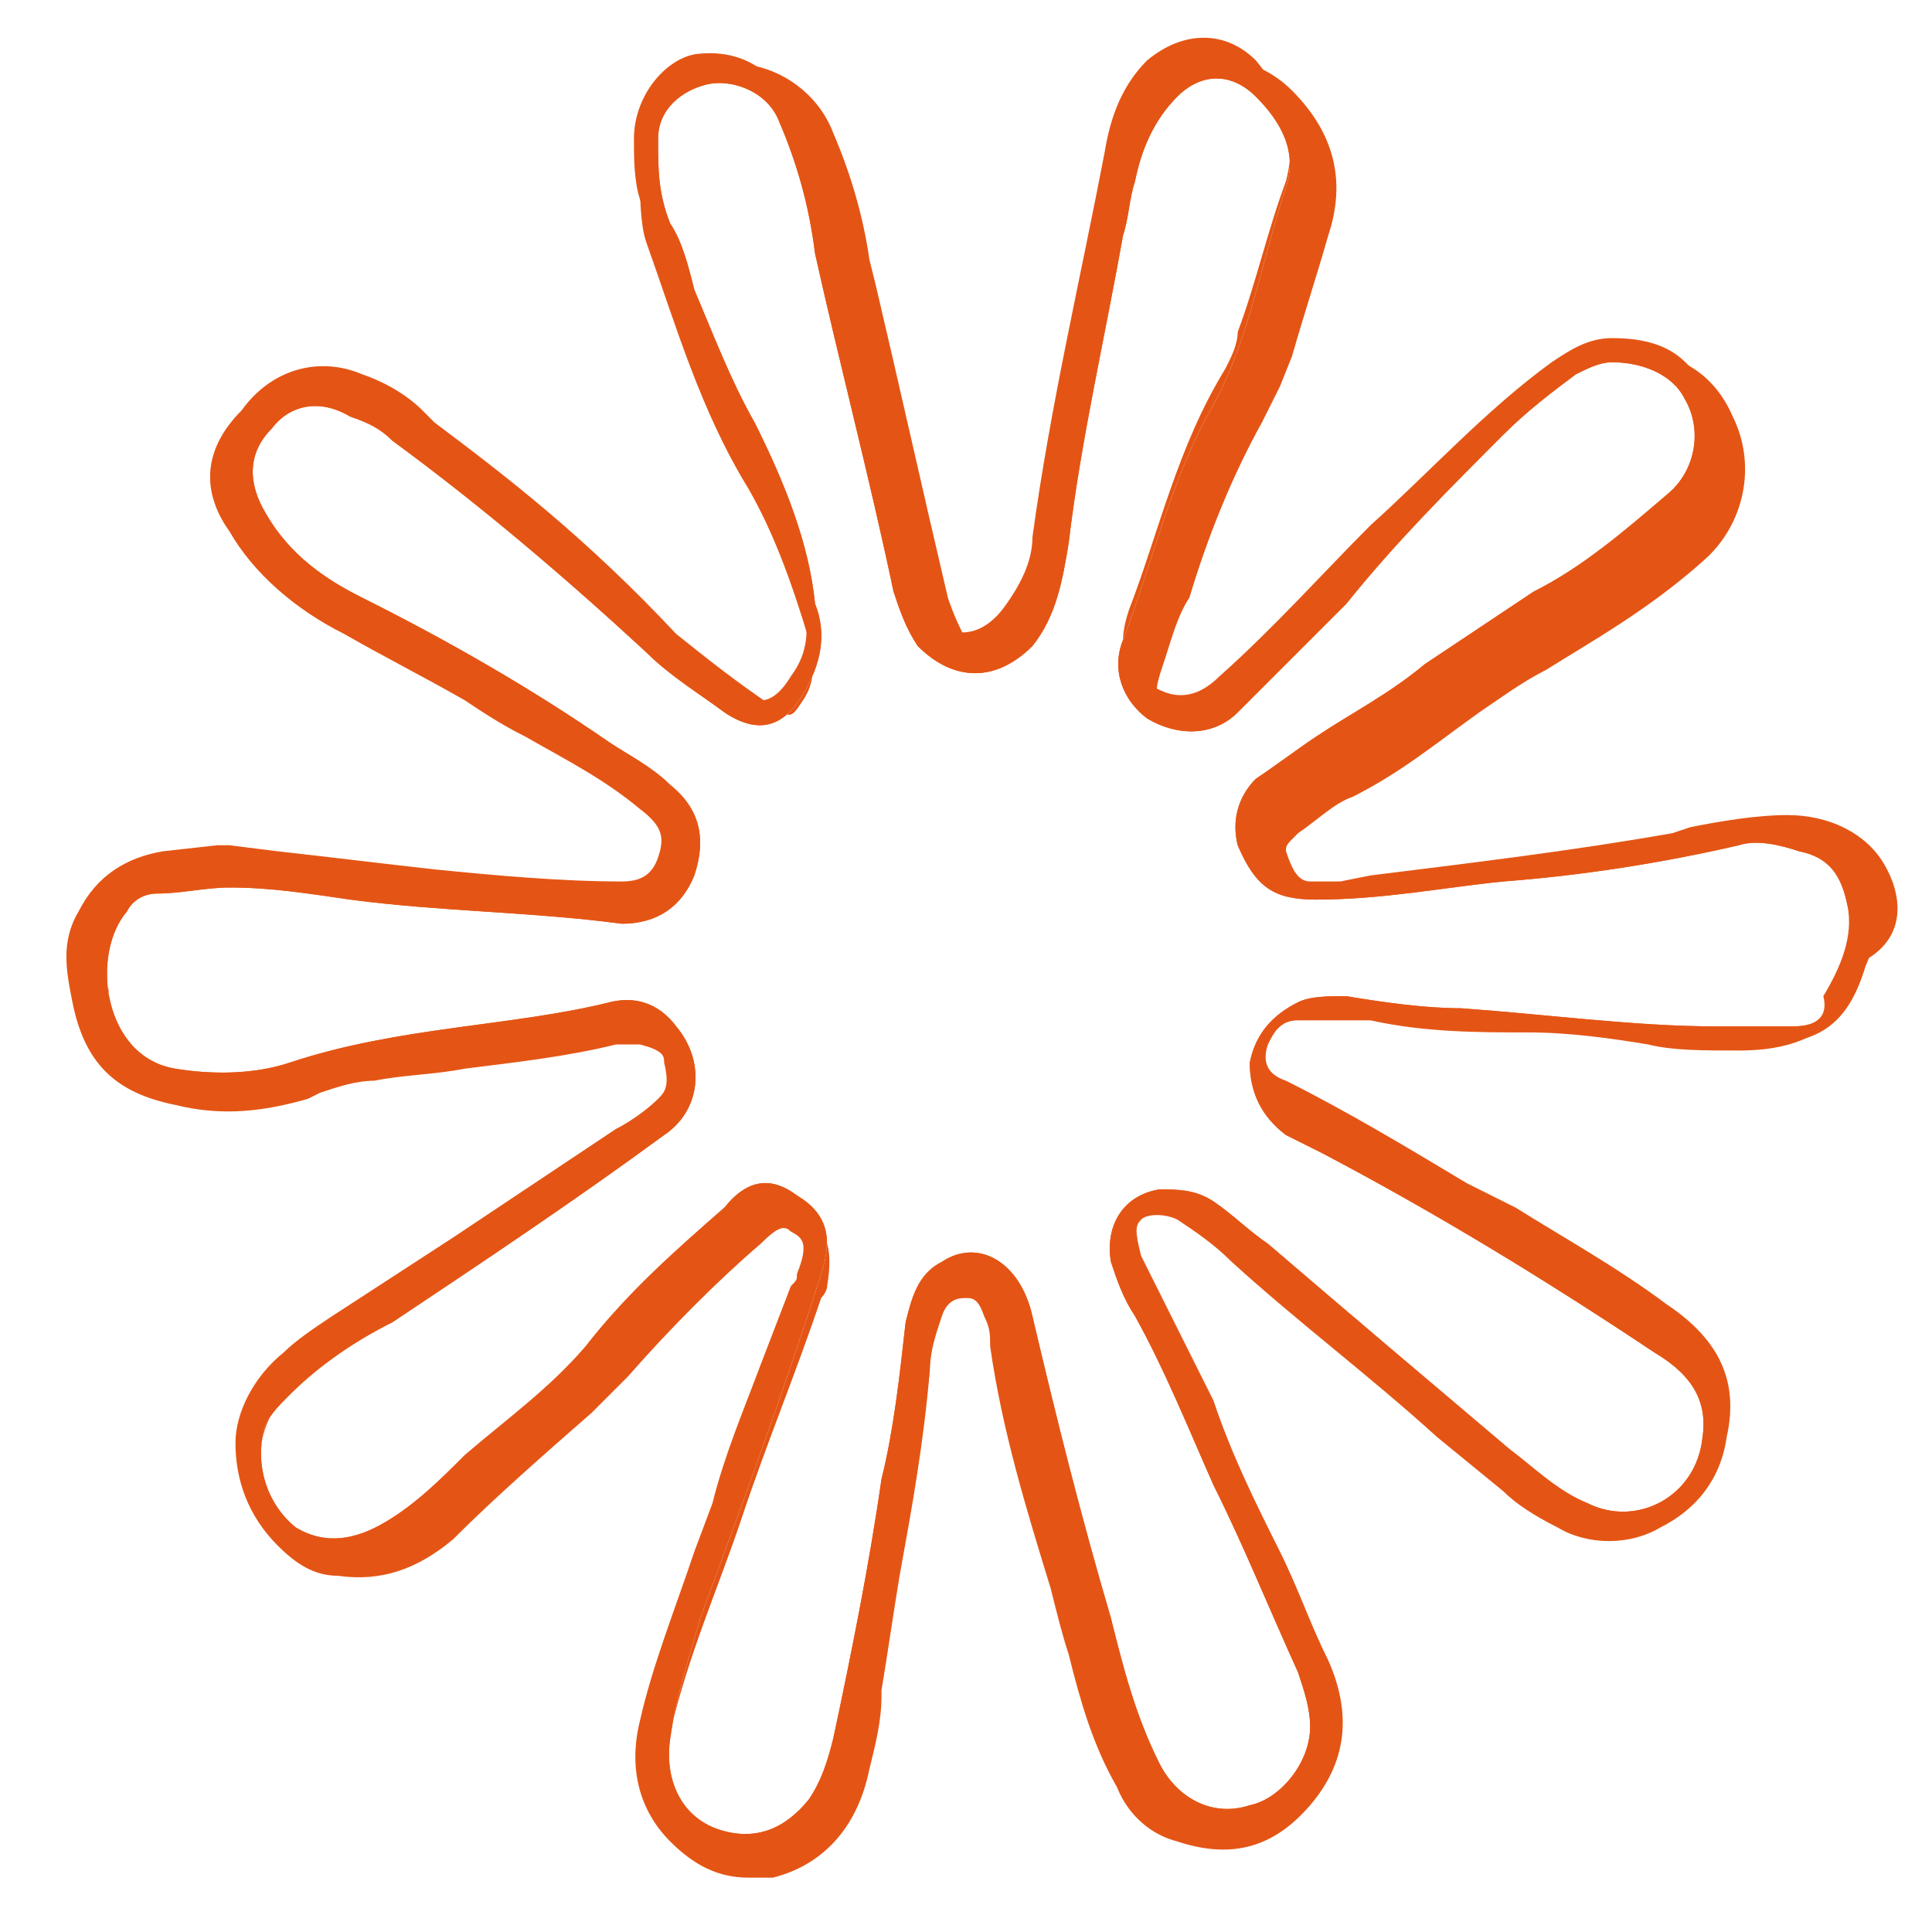 <?xml version="1.0" encoding="utf-8"?>
<!-- Generator: Adobe Illustrator 27.0.0, SVG Export Plug-In . SVG Version: 6.00 Build 0)  -->
<svg version="1.1" id="Capa_1" xmlns="http://www.w3.org/2000/svg" xmlns:xlink="http://www.w3.org/1999/xlink" x="0px" y="0px"
	 viewBox="0 0 32 32" style="enable-background:new 0 0 32 32;" xml:space="preserve">
<style type="text/css">
	.st0{fill:#E45515;}
</style>
<g>
	<path class="st0" d="M29.5,13.8c-0.6,0-1.2,0.1-1.8,0.2c-1.9,0.3-3.7,0.5-5.6,0.7c-0.2,0-0.4,0-0.6,0c-0.4-0.1-0.5-0.5-0.7-0.8
		c-0.1-0.3,0.1-0.6,0.3-0.8c0.3-0.3,0.6-0.5,1-0.7c0.7-0.4,1.4-0.9,2-1.4c0.4-0.3,0.8-0.5,1.2-0.8c0.9-0.5,1.7-1.1,2.5-1.8
		c0.6-0.5,0.7-1.3,0.4-2c-0.3-0.6-0.8-0.8-1.5-0.8c-0.4,0-0.7,0.2-1,0.4c-1.1,0.8-2,1.8-3,2.7c-0.8,0.8-1.6,1.7-2.5,2.5
		c-0.4,0.4-0.8,0.4-1.2,0.1c-0.4-0.3-0.5-0.6-0.3-1.2c0.5-1.3,0.8-2.7,1.6-4c0.1-0.2,0.2-0.4,0.2-0.6c0.3-0.8,0.5-1.7,0.8-2.5
		c0.2-0.8,0-1.4-0.5-2c-0.5-0.5-1.2-0.5-1.8,0c-0.4,0.4-0.6,0.9-0.7,1.5c-0.4,2.1-0.9,4.2-1.2,6.4c0,0.4-0.2,0.8-0.5,1.2
		c-0.4,0.5-0.9,0.5-1.4,0C15.2,10,15.1,9.8,15,9.4c-0.4-1.7-0.8-3.5-1.2-5.2c-0.2-0.8-0.4-1.7-0.7-2.4c-0.3-0.7-0.9-1-1.6-0.9
		c-0.5,0.1-1,0.7-1,1.4c0,0.3,0,0.7,0.1,1c0.4,1.4,0.9,2.8,1.6,4c0.5,0.8,0.8,1.7,1.1,2.6c0.1,0.5,0.1,0.9-0.2,1.3
		c-0.3,0.5-0.6,0.5-1,0.2c-0.6-0.4-1.1-0.8-1.6-1.3C9.4,9.1,8.1,8.1,6.8,7.1c-0.3-0.2-0.6-0.4-1-0.6c-0.6-0.2-1.2,0-1.6,0.4
		C3.8,7.5,3.7,8,4.1,8.6c0.4,0.7,1,1.2,1.7,1.5c0.7,0.3,1.3,0.7,2,1.1c1,0.6,2.1,1.1,3.1,1.8c0.5,0.4,0.6,0.7,0.5,1.2
		c-0.1,0.4-0.5,0.7-1,0.7c-1-0.1-2.1-0.1-3.1-0.2c-1.2-0.1-2.3-0.2-3.4-0.4l0,0c-0.4,0-0.7,0.1-0.9,0.1c-0.5,0-0.9,0.3-1.1,0.8
		c-0.2,0.4-0.2,0.8-0.1,1.2C1.8,17.3,2.2,17.8,3,18c0.7,0.1,1.3,0.1,2-0.1c0.4-0.1,0.8-0.2,1.1-0.3c1.3-0.2,2.7-0.3,4-0.6
		c0.2,0,0.3,0,0.5,0c0.4,0.1,0.7,0.2,0.8,0.6c0.1,0.4,0,0.7-0.3,1c-0.2,0.2-0.5,0.4-0.8,0.5c-1.5,1-3.1,2.1-4.6,3.1
		c-0.3,0.2-0.5,0.4-0.7,0.6c-0.9,0.8-0.9,1.8-0.1,2.6c0.2,0.2,0.5,0.4,0.8,0.4c0.6,0.1,1.1-0.1,1.6-0.5c0.8-0.7,1.5-1.4,2.3-2.1
		c0.2-0.2,0.4-0.4,0.6-0.6c0.6-0.8,1.4-1.5,2.2-2.2c0.4-0.4,0.7-0.4,1-0.2c0.3,0.2,0.4,0.5,0.3,1.1c0,0.1-0.1,0.2-0.1,0.2
		c-0.4,1.2-0.9,2.4-1.3,3.6c-0.4,1.2-0.9,2.3-1.2,3.6c-0.3,1.3,0.7,2.3,1.8,2.1c0.8-0.2,1.2-0.8,1.4-1.5c0.1-0.4,0.2-0.9,0.2-1.3
		c0.3-1.8,0.7-3.5,0.9-5.3c0-0.3,0.1-0.7,0.2-1c0.1-0.3,0.4-0.5,0.8-0.5c0.4,0,0.5,0.3,0.6,0.6c0.1,0.2,0.1,0.3,0.1,0.5
		c0.3,1.8,0.8,3.4,1.3,5.1c0.2,0.7,0.4,1.4,0.7,2.1c0.2,0.4,0.4,0.6,0.8,0.8c0.7,0.2,1.3,0.1,1.8-0.5c0.5-0.6,0.6-1.3,0.3-2
		c-0.6-1.4-1.3-2.8-2-4.2c-0.4-0.8-0.8-1.6-1.2-2.4c-0.1-0.3-0.2-0.7,0.1-1c0.2-0.3,0.8-0.3,1.1,0c0.3,0.2,0.6,0.4,0.9,0.7
		c1.5,1.3,3,2.5,4.5,3.8c0.3,0.2,0.5,0.4,0.8,0.5c0.9,0.5,2-0.1,2.3-1.2c0.2-0.8-0.2-1.4-0.8-1.8c-0.8-0.5-1.6-1.1-2.5-1.6
		c-1.3-0.7-2.5-1.5-3.8-2.1c-0.4-0.2-0.6-0.6-0.5-1c0.1-0.4,0.4-0.7,0.9-0.7c0.4,0,0.8,0,1.2,0c1.5,0.2,3.1,0.2,4.6,0.4
		c0.5,0.1,1,0.1,1.5,0.1c1,0,1.5-0.3,1.8-1.3C31.4,14.9,30.8,13.9,29.5,13.8z M30.4,16.6C30.3,16.9,30,17,29.7,17
		c-0.4,0-0.8,0-1.3,0c-1.3,0-2.8-0.2-4.2-0.3c-0.6,0-1.3-0.1-1.9-0.2c-0.3,0-0.6,0-0.8,0.1c-0.4,0.2-0.7,0.5-0.8,1
		c0,0.5,0.2,0.9,0.6,1.2c0.2,0.1,0.4,0.2,0.6,0.3c1.9,1,3.7,2.1,5.5,3.3c0.5,0.3,0.9,0.7,0.8,1.4c-0.1,1-1.1,1.5-1.9,1.1
		c-0.5-0.2-0.9-0.6-1.3-0.9c-1.3-1.1-2.6-2.2-4-3.4c-0.3-0.2-0.6-0.5-0.9-0.7c-0.3-0.2-0.6-0.2-0.9-0.2c-0.6,0.1-0.9,0.6-0.8,1.2
		c0.1,0.3,0.2,0.6,0.4,0.9c0.5,0.9,0.9,1.9,1.3,2.8c0.5,1,0.9,2,1.4,3.1c0.1,0.3,0.2,0.6,0.2,0.9c0,0.6-0.5,1.2-1,1.3
		c-0.6,0.2-1.2-0.1-1.5-0.7c-0.4-0.8-0.6-1.6-0.8-2.4c-0.5-1.7-0.9-3.3-1.3-5c-0.2-0.9-0.9-1.3-1.5-0.9c-0.4,0.2-0.5,0.6-0.6,1
		c-0.1,0.9-0.2,1.8-0.4,2.6c-0.2,1.4-0.5,2.9-0.8,4.3c-0.1,0.4-0.2,0.7-0.4,1c-0.4,0.5-0.9,0.7-1.5,0.5c-0.6-0.2-0.9-0.8-0.8-1.5
		c0.1-0.7,0.3-1.3,0.5-2c0.7-1.9,1.4-3.8,2-5.7c0.2-0.6,0.1-1-0.4-1.3c-0.4-0.3-0.8-0.3-1.2,0.2c-0.8,0.7-1.6,1.4-2.3,2.3
		c-0.6,0.7-1.3,1.2-2,1.8c-0.4,0.4-0.8,0.8-1.3,1.1c-0.5,0.3-1,0.4-1.5,0.1c-0.5-0.4-0.7-1.1-0.5-1.7c0.1-0.2,0.2-0.3,0.4-0.5
		c0.5-0.5,1.1-0.9,1.7-1.2c1.5-1,3-2,4.5-3.1c0.6-0.4,0.7-1.2,0.2-1.8c-0.3-0.4-0.7-0.5-1.1-0.4C8.5,17,6.6,17,4.8,17.6
		c-0.6,0.2-1.3,0.2-1.9,0.1c-1.2-0.2-1.4-1.9-0.8-2.6c0.1-0.2,0.3-0.3,0.5-0.3c0.4,0,0.8-0.1,1.2-0.1c0.7,0,1.3,0.1,2,0.2
		c1.5,0.2,3,0.2,4.5,0.4c0.6,0,1-0.3,1.2-0.8c0.2-0.6,0.1-1.1-0.4-1.5c-0.3-0.3-0.7-0.5-1-0.7C8.8,11.4,7.4,10.6,6,9.9
		C5.4,9.6,4.8,9.2,4.4,8.5C4.1,8,4.1,7.5,4.5,7.1c0.3-0.4,0.8-0.5,1.3-0.2C6.1,7,6.3,7.1,6.5,7.3c1.5,1.1,2.9,2.3,4.2,3.5
		c0.4,0.4,0.9,0.7,1.3,1c0.6,0.4,1,0.2,1.3-0.3c0.3-0.5,0.4-1,0.2-1.5C13.4,9,13,8,12.5,7c-0.4-0.7-0.7-1.5-1-2.2
		c-0.1-0.4-0.2-0.8-0.4-1.1c-0.2-0.5-0.2-0.9-0.2-1.4c0-0.5,0.4-0.8,0.8-0.9c0.4-0.1,1,0.1,1.2,0.6c0.3,0.7,0.5,1.4,0.6,2.2
		c0.4,1.8,0.9,3.7,1.3,5.6c0.1,0.3,0.2,0.6,0.4,0.9c0.6,0.6,1.3,0.6,1.9,0c0.4-0.5,0.5-1.1,0.6-1.7c0.2-1.7,0.6-3.4,0.9-5.1
		c0.1-0.3,0.1-0.6,0.2-0.9c0.1-0.5,0.3-1,0.7-1.4c0.4-0.4,0.9-0.4,1.3,0c0.4,0.4,0.7,0.9,0.5,1.5c-0.4,1.2-0.6,2.5-1.2,3.6
		c-0.7,1.2-1,2.6-1.5,3.9c-0.2,0.5,0,1,0.4,1.3c0.5,0.3,1.1,0.3,1.5-0.1c0.6-0.6,1.2-1.2,1.8-1.8C23.1,9,24,8.1,24.9,7.2
		c0.4-0.4,0.8-0.7,1.2-1c0.2-0.1,0.4-0.2,0.6-0.2c0.5,0,1,0.2,1.2,0.6c0.3,0.5,0.2,1.2-0.3,1.6c-0.7,0.6-1.4,1.2-2.2,1.6
		c-0.6,0.4-1.2,0.8-1.8,1.2c-0.6,0.5-1.2,0.8-1.8,1.2c-0.3,0.2-0.7,0.5-1,0.7c-0.3,0.3-0.4,0.7-0.3,1.1c0.3,0.7,0.6,0.9,1.3,0.9
		c1.1,0,2.1-0.2,3.1-0.3c1.3-0.1,2.6-0.3,3.9-0.6c0.3-0.1,0.7,0,1,0.1c0.5,0.1,0.7,0.4,0.8,0.9C30.9,15.7,30.7,16.2,30.4,16.6z"/>
	<path class="st0" d="M31.2,14.3c-0.3-0.5-0.9-0.8-1.6-0.8c-0.5,0-1.1,0.1-1.6,0.2l-0.3,0.1c-1.7,0.3-3.4,0.5-5,0.7l-0.5,0.1
		c-0.2,0-0.3,0-0.5,0c-0.2,0-0.3-0.2-0.4-0.5c0-0.1,0-0.1,0.2-0.3c0.3-0.2,0.6-0.5,0.9-0.6c0.8-0.4,1.4-0.9,2.1-1.4
		c0.3-0.2,0.7-0.5,1.1-0.7c0.8-0.5,1.7-1,2.6-1.8c0.7-0.6,0.9-1.6,0.5-2.4c-0.3-0.7-0.9-1.1-1.8-1.1c-0.5,0-1,0.2-1.2,0.5
		c-0.9,0.7-1.7,1.5-2.5,2.3l-0.5,0.5c-0.2,0.2-0.5,0.5-0.8,0.8c-0.6,0.6-1.1,1.2-1.8,1.7c-0.4,0.3-0.6,0.2-0.7,0.1
		c-0.3-0.2-0.3-0.2-0.1-0.8c0.1-0.3,0.2-0.7,0.4-1c0.3-1,0.7-2,1.2-2.9c0.1-0.2,0.2-0.4,0.3-0.6l0.2-0.5c0.2-0.7,0.4-1.3,0.6-2
		c0.3-0.9,0.1-1.7-0.6-2.4c-0.3-0.3-0.7-0.5-1.1-0.5c0,0,0,0,0,0c-0.4,0-0.8,0.2-1.1,0.5c-0.5,0.5-0.7,1-0.8,1.7
		c-0.1,0.8-0.3,1.6-0.5,2.4c-0.3,1.3-0.5,2.6-0.7,4c0,0.4-0.2,0.7-0.4,1c-0.1,0.1-0.2,0.2-0.4,0.2c-0.2,0-0.3-0.1-0.4-0.2
		c-0.1-0.2-0.2-0.4-0.3-0.7c-0.4-1.7-0.8-3.5-1.2-5.2l-0.1-0.4c-0.1-0.7-0.3-1.4-0.6-2.1c-0.3-0.8-1.2-1.3-2-1.1
		c-0.7,0.2-1.2,0.9-1.2,1.8c0,0.3,0,0.8,0.1,1.1c0.5,1.4,0.9,2.8,1.7,4.1c0.4,0.7,0.7,1.5,1,2.5c0.1,0.4,0.1,0.7-0.1,1
		c-0.2,0.3-0.2,0.3-0.5,0.1c-0.6-0.4-1.1-0.8-1.6-1.2C9.7,8.9,8.4,7.9,7.2,7L7,6.8C6.7,6.5,6.3,6.3,6,6.2c-0.7-0.3-1.5-0.1-2,0.6
		C3.4,7.4,3.3,8.1,3.8,8.8c0.4,0.7,1.1,1.3,1.9,1.7c0.7,0.4,1.3,0.7,2,1.1C8,11.8,8.3,12,8.7,12.2c0.7,0.4,1.3,0.7,1.9,1.2
		c0.4,0.3,0.4,0.5,0.3,0.8c-0.1,0.3-0.3,0.4-0.6,0.4c-1,0-2.1-0.1-3.1-0.2c-0.9-0.1-1.7-0.2-2.6-0.3L3.8,14H3.6l-0.9,0.1
		c-0.6,0.1-1.1,0.4-1.4,1c-0.3,0.5-0.2,1-0.1,1.5c0.2,1,0.7,1.5,1.7,1.7c0.8,0.2,1.5,0.1,2.2-0.1l0.2-0.1c0.3-0.1,0.6-0.2,0.9-0.2
		c0.5-0.1,1-0.1,1.5-0.2c0.8-0.1,1.7-0.2,2.5-0.4c0.1,0,0.3,0,0.4,0c0.4,0.1,0.4,0.2,0.4,0.3c0.1,0.4,0,0.5-0.1,0.6
		c-0.2,0.2-0.5,0.4-0.7,0.5c-0.9,0.6-1.8,1.2-2.7,1.8l-2,1.3c-0.3,0.2-0.6,0.4-0.8,0.6c-0.5,0.4-0.8,1-0.8,1.5
		c0,0.6,0.2,1.2,0.7,1.7c0.3,0.3,0.6,0.5,1,0.5c0.7,0.1,1.3-0.1,1.9-0.6c0.7-0.7,1.5-1.4,2.3-2.1c0.2-0.2,0.4-0.4,0.6-0.6
		c0.7-0.8,1.5-1.6,2.2-2.2c0.3-0.3,0.4-0.3,0.5-0.2c0.2,0.1,0.3,0.2,0.1,0.7c0,0.1,0,0.1-0.1,0.2l-0.5,1.3c-0.3,0.8-0.6,1.5-0.8,2.3
		l-0.3,0.8c-0.3,0.9-0.7,1.9-0.9,2.8c-0.2,0.8,0,1.5,0.5,2c0.4,0.4,0.8,0.6,1.3,0.6c0.1,0,0.3,0,0.4,0c0.8-0.2,1.4-0.8,1.6-1.8
		c0.1-0.4,0.2-0.8,0.2-1.2l0-0.1c0.1-0.6,0.2-1.3,0.3-1.9c0.2-1.1,0.4-2.2,0.5-3.4c0-0.3,0.1-0.6,0.2-0.9c0.1-0.3,0.3-0.3,0.4-0.3
		c0.1,0,0.2,0,0.3,0.3c0.1,0.2,0.1,0.3,0.1,0.5c0.2,1.4,0.6,2.7,1,4c0.1,0.4,0.2,0.8,0.3,1.1c0.2,0.8,0.4,1.5,0.8,2.2
		c0.2,0.5,0.6,0.8,1,0.9c0.9,0.3,1.6,0.1,2.2-0.6c0.6-0.7,0.7-1.5,0.3-2.4c-0.3-0.6-0.5-1.2-0.8-1.8c-0.4-0.8-0.8-1.6-1.1-2.5
		c-0.2-0.4-0.4-0.8-0.6-1.2c-0.2-0.4-0.4-0.8-0.6-1.2c-0.1-0.4-0.1-0.5,0-0.6c0.1-0.1,0.4-0.1,0.6,0c0.3,0.2,0.6,0.4,0.9,0.7
		c1.1,1,2.3,1.9,3.4,2.9l1.1,0.9c0.2,0.2,0.5,0.4,0.9,0.6c0.5,0.3,1.2,0.3,1.7,0c0.6-0.3,1-0.8,1.1-1.5c0.2-0.9-0.1-1.6-1-2.2
		c-0.8-0.6-1.7-1.1-2.5-1.6l-0.8-0.4c-1-0.6-2-1.2-3-1.7c-0.3-0.1-0.4-0.3-0.3-0.6c0.1-0.2,0.2-0.4,0.5-0.4l0.1,0c0.4,0,0.7,0,1.1,0
		c0.9,0.2,1.8,0.2,2.6,0.2c0.7,0,1.4,0.1,2,0.2c0.4,0.1,0.9,0.1,1.5,0.1c1.1,0,1.8-0.4,2.1-1.5C31.6,15.5,31.5,14.8,31.2,14.3z
		 M29.7,17c-0.4,0-0.8,0-1.3,0c-1.3,0-2.8-0.2-4.2-0.3c-0.6,0-1.3-0.1-1.9-0.2c-0.3,0-0.6,0-0.8,0.1c-0.4,0.2-0.7,0.5-0.8,1
		c0,0.5,0.2,0.9,0.6,1.2c0.2,0.1,0.4,0.2,0.6,0.3c1.9,1,3.7,2.1,5.5,3.3c0.5,0.3,0.9,0.7,0.8,1.4c-0.1,1-1.1,1.5-1.9,1.1
		c-0.5-0.2-0.9-0.6-1.3-0.9c-1.3-1.1-2.6-2.2-4-3.4c-0.3-0.2-0.6-0.5-0.9-0.7c-0.3-0.2-0.6-0.2-0.9-0.2c-0.6,0.1-0.9,0.6-0.8,1.2
		c0.1,0.3,0.2,0.6,0.4,0.9c0.5,0.9,0.9,1.9,1.3,2.8c0.5,1,0.9,2,1.4,3.1c0.1,0.3,0.2,0.6,0.2,0.9c0,0.6-0.5,1.2-1,1.3
		c-0.6,0.2-1.2-0.1-1.5-0.7c-0.4-0.8-0.6-1.6-0.8-2.4c-0.5-1.7-0.9-3.3-1.3-5c-0.2-0.9-0.9-1.3-1.5-0.9c-0.4,0.2-0.5,0.6-0.6,1
		c-0.1,0.9-0.2,1.8-0.4,2.6c-0.2,1.4-0.5,2.9-0.8,4.3c-0.1,0.4-0.2,0.7-0.4,1c-0.4,0.5-0.9,0.7-1.5,0.5c-0.6-0.2-0.9-0.8-0.8-1.5
		c0.1-0.7,0.3-1.3,0.5-2c0.7-1.9,1.4-3.8,2-5.7c0.2-0.6,0.1-1-0.4-1.3c-0.4-0.3-0.8-0.3-1.2,0.2c-0.8,0.7-1.6,1.4-2.3,2.3
		c-0.6,0.7-1.3,1.2-2,1.8c-0.4,0.4-0.8,0.8-1.3,1.1c-0.5,0.3-1,0.4-1.5,0.1c-0.5-0.4-0.7-1.1-0.5-1.7c0.1-0.2,0.2-0.3,0.4-0.5
		c0.5-0.5,1.1-0.9,1.7-1.2c1.5-1,3-2,4.5-3.1c0.6-0.4,0.7-1.2,0.2-1.8c-0.3-0.4-0.7-0.5-1.1-0.4C8.5,17,6.6,17,4.8,17.6
		c-0.6,0.2-1.3,0.2-1.9,0.1c-1.2-0.2-1.4-1.9-0.8-2.6c0.1-0.2,0.3-0.3,0.5-0.3c0.4,0,0.8-0.1,1.2-0.1c0.7,0,1.3,0.1,2,0.2
		c1.5,0.2,3,0.2,4.5,0.4c0.6,0,1-0.3,1.2-0.8c0.2-0.6,0.1-1.1-0.4-1.5c-0.3-0.3-0.7-0.5-1-0.7C8.8,11.4,7.4,10.6,6,9.9
		C5.4,9.6,4.8,9.2,4.4,8.5C4.1,8,4.1,7.5,4.5,7.1c0.3-0.4,0.8-0.5,1.3-0.2C6.1,7,6.3,7.1,6.5,7.3c1.5,1.1,2.9,2.3,4.2,3.5
		c0.4,0.4,0.9,0.7,1.3,1c0.6,0.4,1,0.2,1.3-0.3c0.3-0.5,0.4-1,0.2-1.5C13.4,9,13,8,12.5,7c-0.4-0.7-0.7-1.5-1-2.2
		c-0.1-0.4-0.2-0.8-0.4-1.1c-0.2-0.5-0.2-0.9-0.2-1.4c0-0.5,0.4-0.8,0.8-0.9c0.4-0.1,1,0.1,1.2,0.6c0.3,0.7,0.5,1.4,0.6,2.2
		c0.4,1.8,0.9,3.7,1.3,5.6c0.1,0.3,0.2,0.6,0.4,0.9c0.6,0.6,1.3,0.6,1.9,0c0.4-0.5,0.5-1.1,0.6-1.7c0.2-1.7,0.6-3.4,0.9-5.1
		c0.1-0.3,0.1-0.6,0.2-0.9c0.1-0.5,0.3-1,0.7-1.4c0.4-0.4,0.9-0.4,1.3,0c0.4,0.4,0.7,0.9,0.5,1.5c-0.4,1.2-0.6,2.5-1.2,3.6
		c-0.7,1.2-1,2.6-1.5,3.9c-0.2,0.5,0,1,0.4,1.3c0.5,0.3,1.1,0.3,1.5-0.1c0.6-0.6,1.2-1.2,1.8-1.8C23.1,9,24,8.1,24.9,7.2
		c0.4-0.4,0.8-0.7,1.2-1c0.2-0.1,0.4-0.2,0.6-0.2c0.5,0,1,0.2,1.2,0.6c0.3,0.5,0.2,1.2-0.3,1.6c-0.7,0.6-1.4,1.2-2.2,1.6
		c-0.6,0.4-1.2,0.8-1.8,1.2c-0.6,0.5-1.2,0.8-1.8,1.2c-0.3,0.2-0.7,0.5-1,0.7c-0.3,0.3-0.4,0.7-0.3,1.1c0.3,0.7,0.6,0.9,1.3,0.9
		c1.1,0,2.1-0.2,3.1-0.3c1.3-0.1,2.6-0.3,3.9-0.6c0.3-0.1,0.7,0,1,0.1c0.5,0.1,0.7,0.4,0.8,0.9c0.1,0.5-0.1,1-0.4,1.5
		C30.3,16.9,30,17,29.7,17z"/>
</g>
</svg>
